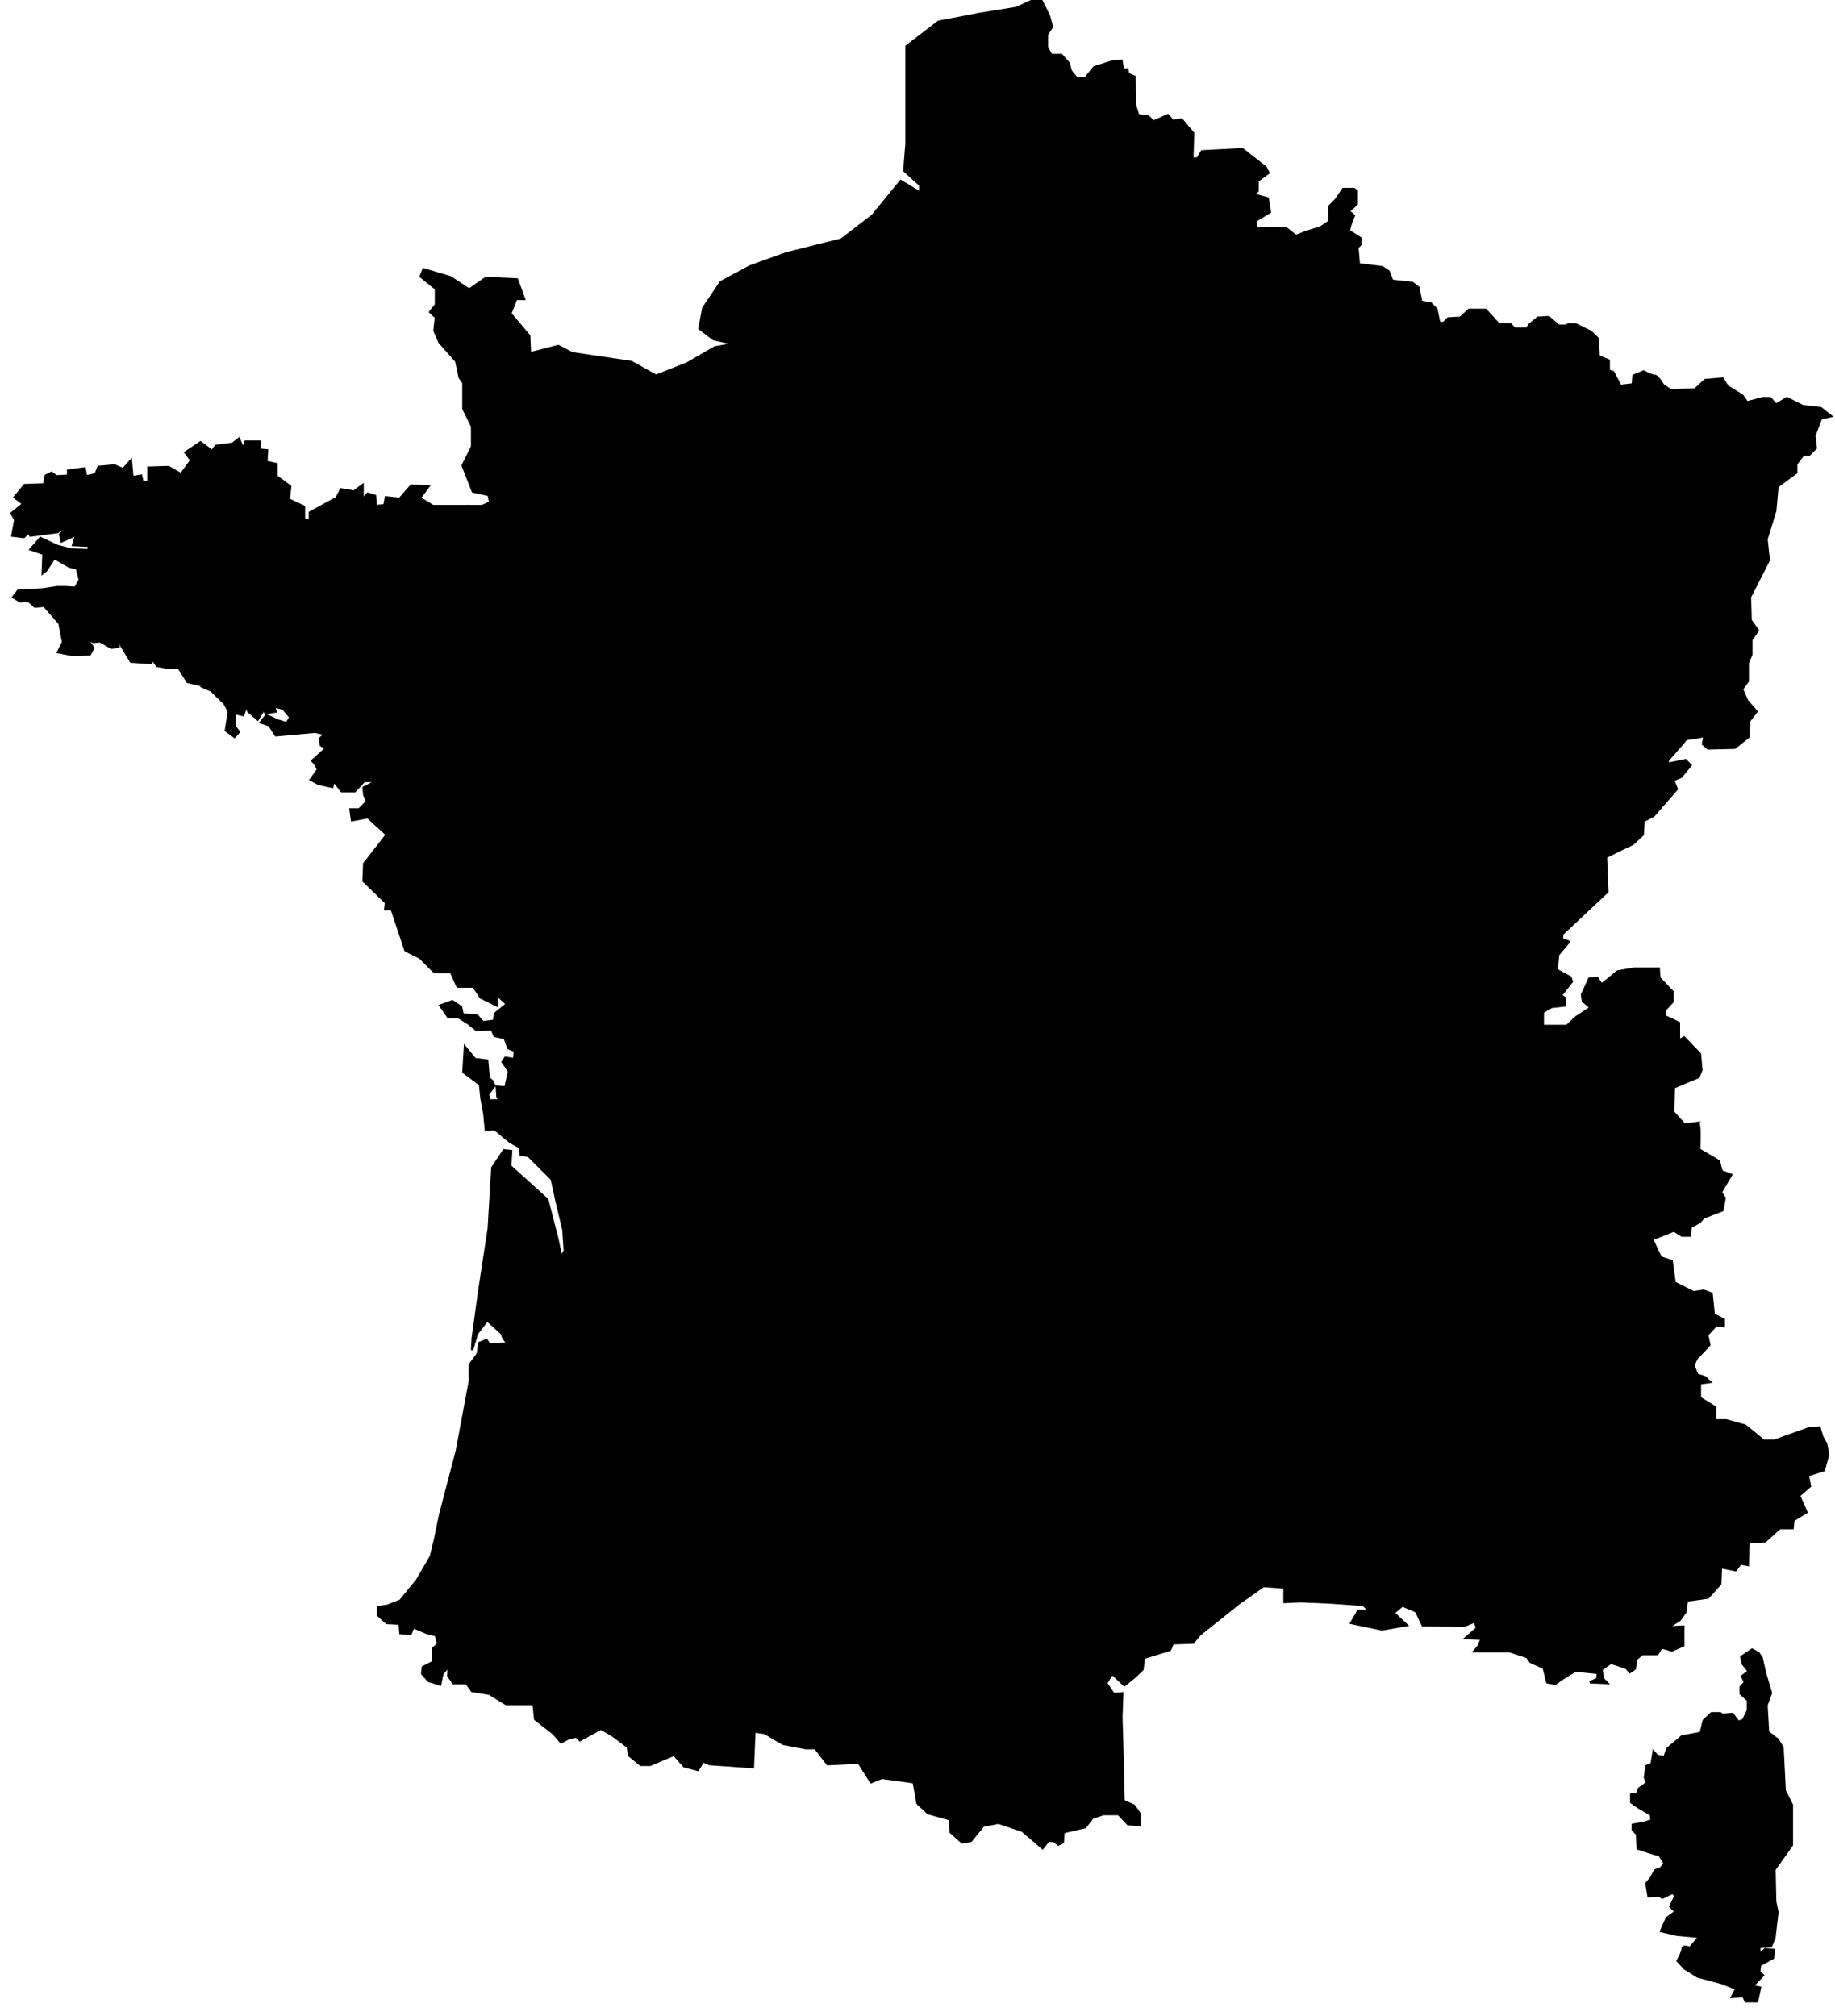 <?xml version="1.0" encoding="UTF-8" standalone="no"?>
<svg xmlns="http://www.w3.org/2000/svg" version="1.1" viewBox="-0.376 -0.985 495 544" >
<path d="m 64.217,116.888 -2.031,1.562 -4.5,0.562 -0.906,1.25 -3.062,-2.281 -4.531,3.031 1.625,2.188 -2.438,3.344 -3.188,-1.844 -5.844,0.188 0,3.906 -1.031,0 -0.375,-1.812 -2.312,0.375 -0.438,-4.844 -2.438,2.688 -2.219,-0.938 -4.562,0.438 -0.781,1.969 -2.094,0.5 -0.375,-2.125 -5.031,0.656 0,1.344 -2.719,0.156 -1.438,-1 -1.875,0.938 -0.375,2.25 -5.156,0.188 -3.031,3.656 2.281,1.719 -3.031,2.469 1.062,1.875 -0.812,4.5 3.562,0.438 1.062,-1.031 0.469,0.656 7.594,-1 1.531,-1.062 -1.312,1.25 0.5,2.469 3.656,-1.625 -0.719,2.469 4.375,0.219 -0.094,0.531 -4.375,-0.156 -3.656,-0.938 -4.719,-2.25 -3.156,3.625 3.719,1.25 -0.219,5.688 1.5,-1.188 2.062,-3.156 3.844,2.219 1.875,0.406 0.719,2.812 -1.062,1.844 -2.344,-0.156 -2.406,0 -3.875,0.594 -6.781,0.375 -1.625,2.156 2.312,1.375 2.125,-0.188 1.75,1.562 2.5,-0.188 3.969,4.531 0.938,4.875 -1.5,3 4.531,0.875 4.688,-0.219 1.125,-2.062 -1.156,-1.594 0.75,0.344 1.781,-0.188 3.125,1.75 2.312,-0.438 0,-0.969 0.188,0.812 2.625,4.312 5.906,0.406 0.125,-0.719 1,1.438 3.531,0.625 2.375,0 0.031,0.031 2.281,3.656 3.438,0.844 0.281,-0.375 -0.188,0.594 2.906,1.281 3.469,3.406 1.094,2.031 -0.812,5.188 2.719,2 1.531,-1.75 -1.281,-1.688 0,-3 2.25,0.531 0.625,-1.875 0.281,0.656 2.875,2.5 1.469,-2.406 -0.188,-0.375 0.656,0.906 0.156,-0.031 -1.875,2.375 2.625,0.875 1.812,2.781 10.688,-0.969 2.094,0.469 -1,0.844 0.219,2.062 0.562,0.438 1.062,-0.188 1.594,-1.562 1.031,1.188 3.281,0 3.812,-1.969 5.656,-2.219 0.188,-5.5 1.25,-0.688 3.625,-1.906 12.25,-0.625 0.812,-2.281 1.844,-1.812 4.438,-0.594 0.188,-2.094 2.5,0.344 1.719,2.344 4.281,1.031 0.875,-1.812 1,-3.5 2.469,-6.156 1.219,-0.688 3.531,0.438 0,-5.75 -1.375,-1.375 0,-5.531 -0.594,-1.969 0,-2.969 1.969,-1.969 0,-4.156 -0.969,-0.781 0.188,-5.531 -1.719,-0.844 -2.375,-0.031 -2.125,-1.688 -2.219,2.656 -1.781,0.219 -1.5,2.062 -1.312,-0.312 -3.219,-2.812 -1.125,-3.625 -0.656,-2.688 -9.75,0 -3.156,-1.938 2.469,-3.344 -5.406,-0.219 -2.062,2.344 0,0.031 -1.031,1.156 -3.844,-0.406 -0.406,2.188 -1.781,0.156 -0.188,-2.625 -2.375,-0.719 -0.969,1.125 0,-3.719 -2.719,2.031 -3.594,-0.594 -1.25,2.438 -7.281,3.969 0,1.844 -0.969,0 0,-3.438 -4.062,-1.906 0.375,-3.5 -3.719,-2.719 0,-3.406 -2.719,-0.594 0.188,-3.156 -2.125,-0.188 0.188,-2.188 -4.438,0 -0.438,1.344 -0.969,-2.312 z m 9.75,73.156 1.844,0.438 1.75,2.094 -0.75,1.188 -2.25,-0.688 -3,-1.406 2.875,-0.438 -0.469,-1.188 z" data-id="FR-BRE"/>
<path d="m 176.905,140.232 -2.25,0.219 -0.844,2 -2.688,1.094 -5.312,-0.781 -5.219,3.094 -1.938,-1.375 -2.938,1.969 -1.938,-1.406 -1.406,-2.375 -3.156,-1.312 -2,1.594 -3.531,-0.406 -0.188,5.562 0.969,0.781 0,3.625 -1.969,1.969 0,3.25 0.594,2 0,5.719 1.375,1.375 0,4.812 -3.062,-0.375 -1.562,0.906 -2.594,6.375 -0.969,3.469 -0.312,0.656 -0.344,0.688 -0.312,-0.062 -3.281,-0.812 -1.75,-2.375 -3.375,-0.438 -0.188,2.219 -4.156,0.562 -2.031,2.031 -0.781,2.062 -11.906,0.594 -5.375,2.844 -0.188,5.438 -5.313,2.094 -3.656,1.906 -2.906,0 -1.281,-1.5 -1.906,1.906 -1.469,0.281 1.281,0.875 -3.656,3.281 0.969,0.969 0.688,1.375 -2.062,2.875 2.438,1.312 4.094,0.875 0.281,-1.25 1.875,2.375 3.812,0 2.531,-2.75 1.906,0 -2.531,1.281 0.188,2.156 0.719,1.656 -1.906,1.938 -2.562,0 0.5,3.594 4.438,-0.812 4.781,4.375 -0.062,0.094 -0.219,0.281 -5.688,7.312 -0.188,4.906 6.031,5.844 -0.219,1.938 1.875,0 3.688,11.062 3.969,1.969 3.969,3.969 4.406,0 1.75,3.906 4.344,0 1.906,2.875 4.781,2.375 0.188,-2.562 0.781,0.75 6.125,-3.688 2.438,-0.156 1.188,3.188 3.844,-1.625 3.156,2.375 2.625,-1.25 2.25,-0.625 1,-1.188 3,-1.938 -2.375,-2.406 -1.375,1.031 -0.094,-0.969 1.406,-2.625 -1.375,-2.312 1.125,-1.5 -0.625,-5.594 -1.844,-2.844 1.375,-1.812 -3.156,-3.531 1.156,-2.562 -4.75,-3.969 0,-2.312 -1.781,-2.5 0.5,-0.219 3.188,-1.375 6.094,1.406 2.938,-1.969 0,-2.594 5.062,-0.375 4.812,-0.969 5.062,-0.188 0.531,1.188 1.719,1.5 1.5,-2.594 3.625,-3.812 1.594,0 2.25,-8.156 3.156,-3.75 -0.219,-4.312 1.969,-2.562 0,-1.344 -0.906,-1.125 0.562,-1.156 1.125,-2.25 3.719,2.594 2.656,0 -1.062,-3.5 1.906,1.281 1.469,-2.125 5.875,-1.625 -1.031,-2.5 1.219,-1.562 2.938,-1.156 2.812,-3.656 0,-3.531 1.906,0 0.844,-3 0.188,-4.25 -1.844,-1.719 1.406,-2.469 2.5,-3.188 -2.969,-2.094 -2.531,-0.438 -2.75,-4.125 -1.219,0 -0.062,0.594 -3.969,0 -1.938,-2.906 -3.25,-1.156 -0.938,-6.844 -1.719,-2.375 -5.531,0.188 -5.281,4.875 -2.688,-0.156 -0.281,-0.031 -0.969,-3.469 -2.531,-0.969 -0.75,-4.219 -1.938,-1.719 z" data-id="FR-PDL"/>
<path d="m 182.905,219.545 -3.844,4.031 -0.438,0.781 -0.719,1.25 -1.062,-0.875 -0.625,-1.5 -5.531,0.219 -4.844,0.969 -5.562,0.406 0,2.844 -2.469,1.625 -6.031,-1.375 -4.531,1.938 2.094,2.969 0,2.406 4.625,3.844 -1.156,2.5 3.094,3.469 -1.344,1.75 2,3.031 0.594,5.281 -1.219,1.625 1.375,2.344 -1.312,2.5 0.25,2.188 1.781,-1.344 1.469,1.531 -2.406,1.531 -0.969,1.156 -2.125,0.594 -2.344,1.094 -0.031,-0.031 -0.531,-0.438 0,0.062 -2.562,-1.938 -3.594,1.531 -1.125,-3.062 -2.969,0.219 -6.438,3.875 1.469,1.344 -2.938,2.375 -0.344,1.875 -2.562,0.312 -1.531,-1.719 -3.812,-0.344 -0.406,-1.875 -2.562,-1.719 -3.812,1.375 2.469,3.562 2.781,0 2.656,1.688 2.25,1.812 4,-0.188 0.75,1.719 2.719,0.594 0.969,2.688 1.688,0.719 -0.156,1.625 -2.219,-0.344 -1,1.469 1.781,2.594 -0.875,3.938 -2.406,-0.188 -0.625,-1.344 -0.938,-0.812 -0.406,-4.812 -3.438,-0.438 -3.125,-3.812 -0.469,7.781 4.5,3.344 0.375,3.594 0.781,4.25 0.438,4.625 2.531,-0.25 4.031,3.312 2.594,1.469 0.219,2.031 2.281,0.406 6.125,6.125 1.375,6.312 0.125,0.594 0.031,0 1.562,6.625 0.375,5.562 -0.531,0.844 -0.812,-3.969 -2.781,-10.812 -9.938,-8.969 0.25,-4.219 -2.438,-0.25 -3.281,4.906 -0.969,16.469 -2.531,16.594 -1.781,12.906 -0.188,3.344 0.594,0.094 1.344,-4.438 2.5,-3.25 3.594,3.281 0.406,1.094 0.844,1.188 -4.125,0.188 -0.844,-1.25 -2.312,0.938 -0.438,3.031 -2.156,2.938 0,4.531 -0.031,0.125 -3.469,18.594 -4.5,17.188 -1.375,6.656 -1.125,4.656 -2.75,4.719 -0.125,0.219 -0.188,0.281 -0.625,1.125 -4.438,5.406 -3.375,1.344 -2.781,0.406 0,2.562 2.531,2.312 3.344,0.156 0.188,2.531 3.219,0.25 0.75,-1.688 3.469,1.469 2.188,0.531 0.469,2 -1.312,1.156 0,3.625 -2.719,1.375 -0.219,2.062 1.875,2.125 3.531,1.094 0.656,-3.188 1.094,-1.219 -0.125,1.75 1.531,2.188 3.5,0 1.531,2.094 4.75,0.781 4.531,2.781 7.219,0 0.406,3.938 5.094,3.969 2.125,2.5 2.344,-1.25 1.75,-0.344 1,1 5.531,-3.031 0.312,-4.062 1.562,-1.156 0.781,-6.25 2.719,0.531 1.5,-0.969 -1.375,-2.781 5.094,-4.344 3.156,-7.094 2.062,-2.688 -3.875,-5.812 2.156,-1.969 -3.531,-5.812 -5.25,-0.375 -0.062,-0.062 -0.219,-0.406 -1.156,-2 1.312,-3.562 2,-2.594 -0.594,-3.281 1.625,-1.625 -2.344,-3.938 1.75,-2.094 1.969,-0.375 2,0.844 2.562,-2.188 0.844,2.5 1.125,1.625 2.594,-0.688 -0.219,-2.719 0.656,-1.406 0.531,-1.094 2.219,1.875 3.062,-3.062 1.281,1.812 3.5,-0.625 3.688,-0.406 1.562,-2.75 5.531,-0.531 3.062,3.031 1.156,-1.125 2.156,-0.656 -0.781,-2.719 2.625,-0.688 4.031,-0.875 -0.844,-2.5 1.062,-1.219 1.062,-4 -2.156,-2.344 1.219,-3.938 2.719,1.625 4.812,-0.875 -2.125,-4.625 -1.469,-5.5 3.719,-0.156 0.969,-2.531 0.062,-0.156 1.812,-1.781 0.188,-2.812 4.156,-0.375 3.062,-4.344 -1.375,-0.469 -0.156,-1.625 3.25,-0.406 0.25,-2.031 1.438,-0.938 1.938,-3.406 -1.812,-2 0,-1.906 1.438,-1.25 0.125,-0.031 4.125,-1.906 4.75,2.125 3.906,5.594 2.5,-0.344 3.094,-3.094 1.094,1.938 2.375,-2.344 2.688,0.719 0.125,0.938 3.125,-2.188 -0.875,-2.156 -1.062,-1.094 1.312,-1.625 1.656,0 1.031,-3.281 0.844,-1.656 -0.594,-3.5 2.406,-3.344 3.625,-2.219 0.188,-5.156 1.25,0.719 2.031,2.219 2.219,0 1.406,-1.625 -1,-2.406 0.938,-3.469 -0.625,-3.469 -1.156,-1.344 0,-2.562 1.781,-2.938 -0.438,-2.938 -0.25,-0.281 -4.219,-4.25 -0.312,-1.438 3.5,-2.031 2.281,-1.25 0.562,-2.75 2.406,-1.812 -0.812,-3.906 -1.562,-2 -0.375,-5.969 -2.219,-5.281 -2.188,-0.781 -1.719,-3.031 -1.406,1.781 -1.062,-1.344 0,-2.344 -2.5,-3.531 -6.562,0.781 -3.688,-0.938 -10.031,-1.219 -1.156,3.125 -3.25,-0.156 -0.781,-0.438 -2.344,0.219 -1.875,-1.281 -3.031,3.5 -0.438,0.5 -0.156,0.188 -0.25,0.281 -3.094,-3.094 -1.875,1.844 -3.531,-0.25 0.438,-3.312 -2.188,-1.188 -1.219,-4.156 -3.219,-0.438 -1.875,-1.875 -3.562,-2.812 0.719,-2.156 0,-3.938 -3.531,-3.5 -0.375,-2.75 -3.375,-3.531 -1.156,-4.75 -1.438,-0.625 -1.688,-2.312 -1.969,1.25 0.375,2.062 -4.719,1.125 -5.531,0 0.156,-2.062 0,-3.938 -4.688,-1.375 0,-2.375 -3.781,-0.781 -0.781,-3.156 -2.125,0 z m -49.594,72.531 0.188,2.844 0.344,0.656 -1.969,0 -0.281,-1.219 1.719,-2.281 z" data-id="FR-NAQ"/>
<path d="m 249.936,103.263 -1.875,2.312 -1.219,4.406 -1.156,1.938 -0.031,0 -0.125,0.25 -5.438,1.562 -0.969,1.219 1.062,1.656 0,1.719 1.438,0.312 -0.688,0.719 0.156,1.531 0.344,-0.25 1.688,1.688 0.594,2.344 1.5,1.5 -0.719,1.969 -0.031,2.156 1.312,1.469 -1.344,2.312 1.469,3.562 2.688,1.906 0.406,2.25 2.344,0.375 0.562,4.156 1.875,2.312 3.281,0.625 0.719,0.125 0.344,2.344 0.406,0.656 0.438,5.469 6.656,-0.594 2.406,-2.25 2.031,1.656 5.188,0.375 1.219,1.812 0.719,1.062 2.25,1.125 0.188,2.969 -3.312,2.281 2.219,1.969 2.25,-1.438 5.281,0.188 2.094,-0.406 0.562,-1.531 1.719,0.156 0.406,1.75 5.219,-2.938 4.375,-5.156 -1.594,-1.781 1.25,-2.688 3.344,-1.656 7.656,0.375 1.625,-1.25 0.406,0.406 0.5,-3.875 0.781,-3.844 1.375,-1.781 0.188,-2.25 2.719,-1.156 0,-2.094 -3,0.188 -0.469,-1.031 0.969,-1.719 -0.844,-3.188 -1.5,-0.938 0.375,-2.375 1.594,-1.031 -0.219,-1.219 0.781,-0.969 -3.594,-0.75 -1,-2.312 -1.812,-0.625 -5.125,-4.938 -0.594,-4.344 -2.406,-1.75 -1.406,0.719 -1.812,1.469 -1.906,-0.594 -3.312,1.375 -2.812,-1.625 -1.25,1.656 -1.5,0.156 -1.125,-0.906 -2.125,-1.25 -2.281,1.531 -0.344,-0.344 -0.875,-0.844 -4.344,-2.594 -4.25,-2.219 -2.219,1 -2.188,0.562 -1.469,-1.125 -3.312,-2.031 -2.625,2 -3.594,0.406 -5.125,-0.406 -1.094,-1.75 -0.938,-2.219 z" data-id="FR-IDF"/>
<path d="m 280.217,-2.174 -6.469,3.031 -9.719,1.562 -0.344,0.062 -0.062,0 -0.562,0.094 0,0.031 -10.375,1.969 -8.844,6.781 0,26.5 -0.031,0.406 -0.062,0.625 -0.5,6.312 4.312,3.906 0,1.344 -5.031,-3 -6.781,8.312 2.125,0.906 2.031,-0.188 0.875,1.781 8.594,8.406 0.562,3.406 1.875,3.438 -0.531,0.656 -1.281,1.531 -0.969,2.438 1.562,0 -0.656,1.594 -0.781,4.031 1.156,1.969 0,3.562 1.75,0 -1.906,3.5 -0.625,1.938 1.812,1.625 0.531,4.406 0.844,1.344 -0.875,0.219 -2.031,-1.125 -0.5,3.812 0.469,-0.594 0.562,1.312 1.281,2.094 5.5,0.406 3.781,-0.406 2.438,-1.875 2.938,1.812 1.688,1.281 2.531,-0.656 1.969,-0.906 4,2.094 4.25,2.5 1.5,1.531 2.406,-1.594 1.75,1.031 1.281,1.031 2,-0.219 1.094,-1.438 2.625,1.5 3.375,-1.406 2,0.625 2,-1.625 1.031,-0.531 0.062,0.062 0,0.031 0.312,0.219 0.25,0.156 1.281,0.938 0.594,4.281 5.312,5.125 1.719,0.625 1.031,2.375 3.594,0.75 0.562,-0.719 0.969,-2 2.938,-1.375 1.562,-4.125 1.938,-1.312 -1.281,-1.75 -2.438,0 -0.25,-0.875 1.594,-0.719 1,-1.5 -1.812,-1.219 0.438,-1.375 4.719,-0.375 -1,-2.219 -2.656,-1.75 0,-4.938 3.5,-2.594 4.375,0 -0.406,-2.062 1.969,-0.844 3.281,2.156 1.719,-0.469 -0.188,-6.875 0.594,-2.281 0.844,-2.969 -2.531,-1.344 0.438,-1.156 3.781,-0.812 0,-2.594 2.906,-1.531 0.844,-2.594 -1,-1.594 0.188,-2.719 1.844,-1.625 -1.812,-3.438 0.562,-3.719 -3.344,0 -1.031,0 -0.125,-1.5 3.906,-2.344 -0.656,-4.094 -3.406,-0.906 0.688,-0.719 0,-2.688 3.031,-2.219 -0.906,-1.781 -6.406,-5.031 -11.219,0.594 -1.156,1.938 -0.906,0 0.188,-6.656 -3.312,-3.906 -2.344,0.375 -1.406,-1.594 -3.906,1.75 -1.281,-1.281 -2.656,-0.375 -0.719,-2.312 -0.188,-7.969 -1.781,-0.781 -0.219,-1.281 -1.156,0 -0.406,-2.375 -2.875,0.25 -4.969,1.594 -2.312,2.875 -2.062,0 -1.438,-1.781 -0.562,-2.094 -2.094,-2.375 -2.719,0 -1.031,-1.906 0,-3.188 1.375,-2.156 -0.844,-3.125 -2.656,-5.344 z" data-id="FR-HDF"/>
<path d="m 441.592,333.013 -1.969,0.875 -0.406,2.875 -3,0.344 -0.562,-2.562 -1.312,-1.344 -3.75,0.406 -1.531,1.312 -0.812,4.312 0.719,1.188 4.031,0.406 0.781,2.469 1.5,0.75 0,3.781 -3.531,-0.156 -1.562,1.719 -4.438,-0.781 -2.5,2.125 -1.781,-0.781 -2.875,2.25 1,1.781 -1.312,1.312 -5.062,0 0,2.812 1.469,0.75 -0.438,1 -3.156,1.281 -4.219,0.406 -1.281,4 -0.188,2.5 2.031,1.625 -1.812,2.125 -2.5,-1.25 -3.5,-0.25 -0.5,2.188 1.781,1.25 -2.188,1.438 0.906,3.688 6.656,1.781 1.188,2.562 1.812,0.344 -0.625,5.969 -0.031,0.312 -0.75,-0.875 -1.906,-1.656 -1.125,3.281 -1.594,1.406 -0.375,-0.031 -0.281,0 -0.344,-0.031 -1.312,-0.094 -2.781,-2.062 -0.812,-2.625 -5.656,-0.406 -3.875,-0.375 -0.344,-2 1.312,-2.875 -0.469,-0.344 -2.406,2.062 -3.625,-0.375 -0.625,-1.062 2.75,-3.75 -3,-2.844 -3.031,0.25 -2.25,3.531 0.594,3.844 3.188,0.375 -0.375,1.031 -2.5,0.188 -2.75,2.781 -0.469,-0.625 0.562,-3.906 -1.344,-1.594 -5.625,0.844 -1.219,2.469 0.75,0.406 3.219,5.375 0,4.469 5.812,5.781 0,2.219 -2.625,1.5 -5.062,2.875 -1.406,10.344 -5.719,-0.781 -1.781,4.781 1.281,1.781 -6.156,3.781 -1.969,4.531 6.625,0.312 8.094,0.594 0.969,0.969 -2.375,0 -2.219,3.812 8.812,1.844 7.312,-1.281 -3.719,-3.5 1.938,-1.625 3.469,1.469 1.75,3.781 11.406,0.188 2.688,-1.094 0.406,1.281 -3.531,3.094 4.656,0.188 -0.625,1.531 -1.562,1.844 10.156,0 4.562,1.5 0.344,0.469 0.625,0.875 3.469,1.531 0.969,3.969 2.469,0.438 2.062,-1.438 3.406,-2.094 5.656,0.562 -0.125,1.094 -1.844,0.906 0.125,0.562 5.438,0.25 -1.594,-1.656 -0.375,-2.25 2.25,-1.562 2.812,0.906 1.094,0.375 1.094,1.312 1.719,-1.188 0.375,-2.594 1.375,-1.188 4.156,0 1.156,-1.75 2.594,0.781 3.406,-1.469 0,-5.625 -3.25,0.156 2.156,-1.344 1.625,-2.219 0.438,-3.031 5.562,-0.781 3,-3.344 0,-0.031 0.188,-0.188 0.219,-0.25 0.031,-0.062 0.188,-4.219 3.75,0.75 1.375,-1.781 2.125,0.438 0.188,-6.156 4.344,-0.344 3.875,-3.531 3.656,0 0.219,-2.281 3.625,-2.188 -2,-4.531 2.906,-2.5 -0.562,-2.844 4.219,-1.344 1.219,-4.5 -0.594,-3 -1,-1.812 -0.844,-2.781 -3.156,0.25 -9.219,3.312 -2.781,0 -4.969,-4.031 -5.219,-1.438 -2.719,0 0,-3.406 -4.094,-2.531 0,-3.469 3.156,-0.438 -2.062,-1.812 -1.938,-0.594 -0.875,-2.281 0.719,-1.594 3.562,-3.812 -0.562,-2.75 0.312,-0.312 0.062,-0.062 0.469,-0.5 1.312,-1.438 2.281,0.219 0,-2.281 -2.719,-1.375 -0.594,-5.688 -2.406,-0.875 -2.719,0.406 -4.844,-2.438 -0.812,-5.875 -2.969,-0.969 -0.938,-1.875 -1.344,-2.969 -4,-0.188 z" data-id="FR-PAC"/>
<path d="m 472.248,443.701 -3.25,2.188 0.438,2.125 1.438,1.844 -1.719,1.312 0.406,0.812 0.406,0.812 -1.125,1.281 0,2 1.969,1.781 0,2.531 -1.125,2.375 -1,0.438 -0.594,-0.781 -0.938,-1.312 -2.812,0.219 -0.594,-0.406 -2.531,0 -2.281,2.125 -0.781,3.219 -4.969,0.938 -4.031,3.406 -0.719,2.031 -1.594,-0.156 -1.344,-1.594 -0.625,3.812 -1.406,0.562 -0.438,3.375 0.531,1.25 -2.031,1.469 -0.531,1.438 -1.656,0 0,2.625 2.094,1.469 3.219,1.875 0.156,1.156 -1.688,0.531 -3.375,0.625 0,1.719 1.156,1.188 0.219,4 4.5,1.438 1.438,0.344 1.219,1.906 -0.812,1.125 -1.562,0.562 -1.219,2.219 -1.25,1.469 0.625,3.906 3.094,-0.188 0.844,0.625 2.75,-1.344 0.469,0.469 -1.375,2.938 1.281,1.281 -2.125,1.594 -1.75,3.906 4.688,1.094 5.469,0.5 -2.031,2.344 c -0.411,-0.139 -1.25,-0.354 -1.75,-0.125 -0.03,0.015 -0.058,0.006 -0.125,0.062 -0.007,0.006 -0.041,0.038 -0.094,0.094 -0.018,0.014 -0.067,0.048 -0.094,0.094 l -0.062,0.125 c -0.002,0.004 0,0.029 0,0.031 l 0,0.031 c -0.013,0.026 -0.021,0.069 -0.031,0.125 l 0,0.094 c 0,0.734 -0.948,2.551 -1.312,3.188 l -0.125,0.188 2.094,2.281 3.594,2.219 6.688,1.781 1.906,0.781 1.5,0.625 -1.281,2.375 3.438,-0.219 0.594,1.344 3.562,0 0.906,-4.25 -1.75,-0.344 2.594,-2.719 -1.094,-1.094 0.156,-1.469 3.531,-1.938 0.25,-2.625 -2.781,-0.219 -1.156,1 0,-1 3.031,-0.188 1.031,-2.5 0.812,-6.938 0,-0.062 -0.594,-2.906 -0.062,-2.656 -0.125,-5.844 4.688,-6.625 0,-11.031 -0.094,-0.156 -1.844,-3.656 -0.594,-11.719 -1.406,-2.219 -2.5,-1.938 -0.406,-7.062 1.219,-3.344 -1.594,-5.344 -0.969,-4.281 -0.875,-1.312 -2,-1.125 z" data-id="FR-COR"/>
<path d="m 236.155,55.263 -1.375,1.688 -8.344,6.406 -14.812,3.719 -9.812,3.531 -8,4.312 -4.781,7.125 -1.062,5.75 4.062,3.062 4.219,0.906 -3.906,0.688 -7.5,4.344 -8.25,3.25 -6.531,-3.656 -16.031,-2.375 -3.781,-1.969 -5.562,1.438 -1.812,0.438 -0.188,-4.406 -5.031,-5.969 1.406,-3.562 2.375,0 -2.125,-5.875 -8.719,-0.406 -4.406,3.062 -4.906,-3.219 -7.594,-2.25 -0.969,2.406 4.188,3.375 0,4.062 -1.656,2.062 1.188,1.188 0.438,0.312 -0.375,3.625 1.406,3.188 4.5,5.094 0.938,4.406 0.969,1.406 0,6.938 2.344,4.781 0,5.312 -2.562,5.125 2.844,7.312 4.25,0.938 0.312,1.562 -1.875,0.844 -4,0 0.688,2.844 1.188,3.812 3.406,3 1.906,0.469 1.594,-2.156 1.75,-0.219 2,-2.406 1.812,1.438 2.375,0 1.344,0.656 0,0.469 3.688,0.438 1.938,-1.5 2.656,1.062 0,0.031 0.188,0.344 1.125,1.875 2.406,1.781 2.938,-1.969 1.938,1.375 5.375,-3.188 5.25,0.781 3.094,-1.25 0.781,-1.906 1.625,-0.156 1.594,1.406 0.781,4.344 2.562,1 1,3.594 3.656,0.188 5.281,-4.875 5.031,-0.188 1.438,1.938 0.969,7.156 3.375,1.188 2.031,3 3.969,0 0.156,1.094 0.594,-0.031 0.156,-1.656 0.375,0 2.719,4.062 2.594,0.438 0,-5.094 -1.344,-1.812 -0.344,-1.281 2.688,-1.625 3,-0.594 2.094,-2.5 -0.406,-7.469 -4.125,-3.5 -0.188,-3.375 -0.469,-0.312 2.438,-2.344 2.625,0 7.062,-3.656 2.188,0.906 5.156,0.031 1.312,-1.562 0,-2.875 3.906,-1.938 0,-3.156 1.094,-0.906 -0.094,-0.875 1.281,-1.281 -2.062,-0.438 0,-1.406 -0.938,-1.469 0.594,-0.719 5.5,-1.562 1.438,-2.469 1.188,-4.312 1.469,-1.812 0.25,-1.938 1.469,0.812 1.906,-0.531 -1.188,-1.844 -0.562,-4.531 -1.688,-1.531 0.469,-1.5 1.375,-2.562 1.031,-1.781 -2.188,0 0,-3.156 -1.125,-1.906 0.75,-3.719 0.938,-2.375 -1.562,0 0.594,-1.5 2.031,-2.469 -2,-3.656 -0.594,-3.562 -8.625,-8.438 -1.062,-2.062 -2.281,0.188 -1.812,-0.781 z" data-id="FR-NOR"/>
<path d="m 361.78,49.701 -2.031,3 -1.844,1.844 0,4.062 -2.188,1.469 -4.25,1.344 -2.188,0.906 -2.688,-2.094 -4.094,0 -0.562,3.812 1.688,3.188 -1.688,1.5 -0.188,3.156 0.938,1.5 -0.688,2.094 -3,1.594 0,2.469 -3.656,0.781 -0.719,1.969 2.562,1.375 -0.719,2.5 -0.594,2.375 0.125,5.219 0.062,1.25 -1.031,0.281 -3.312,-2.156 -2.719,1.156 0.375,1.812 -3.844,0 -3.906,2.906 0,5.562 2.781,1.812 0.562,1.281 -4.281,0.344 -0.688,2.188 1.688,1.125 -0.562,0.875 -1.906,0.844 0.5,1.812 2.625,0 0.719,1 -1.562,1.062 -1.562,4.062 -2.906,1.375 -1.031,2.156 -1.062,1.312 0.219,1.094 -1.5,0.969 -0.469,3.031 1.625,1.031 0.719,2.688 -0.969,1.781 0.75,1.688 2.781,-0.156 0,0.406 0,0.625 -2.719,1.156 -0.188,2.438 -1.312,1.688 -0.844,4.062 -0.469,3.438 1.438,1.188 2.312,0 4.906,5.094 -0.625,5.312 3.844,2.938 1.938,-1.344 2.875,3.438 0.375,3.531 2.188,2.906 1.031,2.344 8.094,0.406 3.719,-1.875 1.062,2.031 1.75,0.25 1.031,-2.188 6.25,-0.188 2.781,-1.469 0.406,-2.438 5.312,0 1.344,0.75 1.688,0.938 3.438,3.656 4.344,5.875 -2.594,2.781 1.906,1.312 0.219,3.438 3.219,-0.188 0.781,1.562 2.594,0.188 1.594,-0.875 2.938,3.656 0.5,1.156 4.688,-1.031 0.781,-1.906 0.312,0.062 0,-2.125 2.406,-1.062 3.125,1.188 3,-1.219 1.938,0 0.625,-4.094 1.281,-1.5 -2.062,-0.219 -0.156,-1.844 2.688,-0.594 0.156,-1.5 2.781,0 0,-2.625 2.25,-0.812 -0.594,-1.625 0.188,-0.125 0.062,-0.031 0.469,-0.312 1.25,-0.75 -0.75,-1.156 0.5,-0.281 1.344,1.562 2.281,-1.594 0.562,-1.844 3.375,-0.562 0.781,0.625 -0.188,2.156 2.75,2.094 1.781,-0.188 1.719,-1.375 3.844,0 2.938,3.312 1.188,0 1.75,-1.094 0.219,-1.125 1.281,-0.656 1.562,1.062 1.719,1.938 6.219,3.281 0.875,1.688 3.188,0.188 3.406,2.625 0.5,1.219 -0.188,2.219 -0.969,1.812 0.438,2.719 2.781,-0.406 0.5,1.906 1.031,4.406 2.188,-0.344 -0.375,1.875 1.594,1.375 7.438,-0.188 3.906,-3.094 0.188,-4.344 2.062,-2.656 -2.688,-3.094 -1.25,-2.906 1.5,-2.094 0,-4.938 0.969,-2.281 0,-3.938 1.812,-2.625 -2,-2.812 -0.156,-5.062 -0.031,-0.438 0,-0.219 -0.031,-0.344 5.062,-9.906 0.062,-0.094 -0.625,-5.688 2.344,-7.625 0.594,-6.5 5.062,-3.719 0,-2.375 1.812,-2.375 1.562,0 1.938,-1.938 -0.406,-3.375 1.688,-4.469 3.156,-0.719 -3.281,-2.594 -4.906,-0.562 -4.406,-2.219 -2.844,1.719 -1.5,-1.656 -2.25,0 -3.094,0.844 0,-0.031 -0.562,0.156 -0.281,0.094 -0.062,0.031 -1.219,-1.75 -3.938,-2.406 -1.438,-2.25 -4.969,0.438 -2.75,2.531 -6.406,0.188 -1.844,-1.281 c -0.249,-0.443 -1.171,-1.99 -2.031,-2.469 -0.039,-0.021 -0.071,-0.074 -0.125,-0.094 -0.038,-0.019 -0.092,-0.015 -0.125,-0.031 l -0.188,-0.031 0,0.281 -0.094,-0.281 c -0.69,0 -2.1,-0.739 -2.75,-1.125 l -0.125,-0.062 -3.062,1.281 -0.188,2.281 -2.875,0.344 -1.906,-3.625 -1.094,-0.375 0,-2.719 -2.75,-1.188 -0.188,-4.625 -2.062,-2 -4.156,-2.031 -2.156,-0.031 -0.594,0.406 -1.781,0 -2.719,-2.344 -3.156,0.187 -2.438,2.031 -0.562,0.906 -3,0 -1.156,-1.188 -0.344,0 -2.781,0 -3.531,-3.906 -4.75,0 -2.344,2.156 -3.344,0.188 -1.156,1.188 -0.375,0 -0.438,0 -0.75,-3.562 -1.688,-1.688 -0.781,-0.125 -0.625,-0.094 -1,-0.156 -0.781,-3.812 -1.719,-1.312 -5.375,-0.594 -0.938,-2.438 -1.844,-1.219 -6.156,-0.781 -0.344,-4.125 0.781,-0.781 0,-2.031 -3.062,-1.938 0.5,-1.906 0.875,-2.156 -1.281,-1.094 2,-1.812 0,-3.812 -0.969,-0.688 -3.188,0 z" data-id="FR-GES"/>
<path d="m 241.748,341.138 -4.219,1.969 -1.031,0.156 0.25,0.375 -1.25,1.062 0,2.406 1.688,1.875 -1.625,2.844 -1.625,1.062 -0.188,1.844 -3.375,0.406 0.219,2.594 1,0.344 -2.438,3.469 -4.375,0.375 -0.219,3.094 -1.688,1.656 -0.969,2.5 -4.094,0.188 1.688,6.25 1.719,3.75 0.094,0.219 -3.844,0.688 -3.156,-1.875 -1.531,5 2.156,2.344 -0.906,3.5 -1.25,1.438 0.75,2.188 -3.406,0.719 -3.219,0.844 0.781,2.75 -1.031,0.281 -0.5,0.156 -0.156,0.062 -0.875,0.812 -2.844,-2.781 -6.125,0.594 -1.562,2.75 -3.406,0.375 -3.125,0.531 -1.469,-2.062 -3.188,3.188 -2.406,-2.031 -1.562,3.344 0.156,2.375 -1.688,0.469 -0.844,-1.156 -1.094,-3.344 -2.938,2.531 -1.844,-0.75 -2.375,0.438 -2.125,2.594 2.281,3.906 -1.5,1.5 0.594,3.344 -1.844,2.406 -1.469,3.938 1.719,3 4.781,0.344 0.5,0.062 3.094,5.125 -2.156,1.969 3.938,5.875 -1.844,2.406 -3.094,7 -5.406,4.594 1.344,2.719 -0.844,0.562 -3.125,-0.625 -0.812,6.625 -1.594,1.188 -0.344,4.75 0.812,-0.5 3.156,1.875 3.812,2.875 0.375,2.312 3.281,2.688 2.688,0 6.344,-2.688 2.625,3.031 4.031,1.062 1.375,-2.281 1.5,0.656 3.594,0.25 8.531,0.594 0.406,-9.594 2.344,0.344 3.594,2.125 1.438,0.812 6.188,1.188 2.406,0 3.312,4.312 8.375,-0.406 3.375,5.344 3.094,-1.25 8.281,1.156 0.562,3.094 0.094,0.594 0.312,1.844 3,2.812 5.75,1.594 0.188,3.406 3.344,2.938 2.594,-0.469 3.344,-4.094 3.906,-0.75 6.312,2.125 5.656,4.844 1.656,-2.094 1.125,0 1.438,1.031 1.5,-0.719 0.188,-2.719 5.75,-1.344 1.938,-2.531 2.812,-0.938 3.906,0 2.562,2.719 3.562,0.25 0,-3.562 -1.656,-2.281 -2.656,-1.156 -0.406,-16.375 -0.188,-6.062 0.25,-6.781 -2.531,0.188 -1.75,-2.594 1.281,-2.062 3.219,3.031 3.156,-2.531 2.062,-2 0.219,-1.906 0.156,-1.125 6.969,-2.156 0.75,-1.688 5.438,-0.188 1.781,-2.219 10.531,-8.406 6.562,-4.625 1.844,0.125 3.438,0.25 0,3.938 4.75,-0.219 2.625,0.125 1.781,-4.156 6.531,-4 -1.469,-2.062 1.531,-4.031 5.844,0.812 1.406,-10.656 7.75,-4.406 0,-2.812 -5.812,-5.781 0,-4.375 -3.406,-5.656 -7.344,-4.125 -0.562,3.25 -2.281,0.219 -0.844,-3.062 -3.25,0.625 -0.5,3.719 -1.812,-0.656 -4.844,-3.156 -1.938,1 0,-5.219 -3.281,-1.969 -0.844,-0.5 0.562,-4.094 -3.344,-3.625 -1.375,-7.094 -5.156,-6.625 -3.531,0.844 -0.75,-2.656 -2.469,0 -0.375,2.406 -4.625,1.438 -3.531,-9.031 -5.844,2.125 -1.469,3.281 -3.562,-2.375 -2.844,8.969 -2.625,6.031 -1.344,-1.688 -0.594,-5.719 -1.906,0 -0.875,-5.562 -3.844,0.562 -0.5,-3.312 -0.781,-1.25 -5.906,5.031 0,4.531 -1.344,0 -0.562,4.5 -1.344,0.531 -1.062,2.406 -5.719,0 -0.531,-0.812 -3.125,0 -1.656,2.719 -0.281,-0.031 -1.344,-0.188 1.062,-3.219 -2.469,-1.094 2.469,-5.75 -3.406,-2.531 -1.125,-7.25 -3.375,-0.906 -2.062,2.031 -1.094,-1.938 -3.531,3.5 -1.938,0.25 -3.781,-5.406 -5.188,-2.312 z" data-id="FR-OCC"/>
<path d="m 295.78,241.795 -2.719,3.531 -1.562,0.188 -1.594,1.656 -1.969,-2.156 -5.562,5.594 0,3.375 0.969,0.812 0.156,1.25 -2.469,1.938 -2.469,-0.75 -5.062,1.031 -2.594,2.969 -1.219,2.625 0.531,-0.125 2.188,3.094 0,2.344 1.625,2.125 1.344,-1.688 1.406,2.438 2.125,0.781 2.094,4.906 0.094,1.531 0,0.031 0.281,4.531 1.594,1.938 0.719,3.469 -2.281,1.719 -0.562,2.719 -2.031,1.094 -3.906,2.25 0.438,2.062 4.5,4.5 0.375,2.531 -1.781,2.906 0,2.938 1.219,1.406 0.562,3.156 -0.438,1.562 -0.562,1.969 0.969,2.25 -1,1.156 -1.656,0 -1.875,-2.062 -2.25,-1.281 -0.219,5.812 -3.375,2.062 -2.719,3.688 0.625,3.562 -0.781,1.5 -0.906,2.938 -1.5,0 -1.812,2.25 1.344,1.344 0.656,1.656 -2.5,1.75 1.094,6.844 3.219,2.406 -2.531,5.844 2.531,1.125 -1.125,3.375 2.75,0.375 1.656,-2.781 2.438,0 0.531,0.812 6.469,0 1.125,-2.531 1.406,-0.594 0.562,-4.312 1.406,0 0,-4.844 5.188,-4.406 0.312,0.5 0.562,3.812 3.906,-0.562 0.812,5.5 1.906,0 0.531,5.25 0,0.094 2.094,2.594 3.031,-6.969 2.625,-8.219 3.469,2.344 1.656,-3.719 4.938,-1.781 0.125,-0.062 3.531,9 5.5,-1.688 0.375,-2.281 1.469,0 0.812,2.781 3.719,-0.906 4.25,5.438 0.375,0.469 0.188,0.219 1.344,7.125 0.031,0.094 3.281,3.531 -0.594,4.188 4.188,2.531 0,5.844 2.5,-1.281 4.625,3 2.562,0.969 0.531,-4.062 2.312,-0.438 0.812,3.031 3.25,-0.344 0.5,-2.844 6.25,3.531 1.094,-2.25 2.781,-0.406 2.188,-0.312 0.969,1.125 -0.562,3.906 1.062,1.344 3.062,-3.094 2.656,-0.219 0.75,-2.094 -3.469,-0.406 -0.5,-3.188 1.969,-3.094 2.469,-0.188 2.438,2.281 -2.688,3.656 0.969,1.656 4.188,0.438 1.562,-1.344 -0.812,1.781 0.469,2.656 4.312,0.406 5.281,0.375 0.75,2.438 3.062,2.281 2.75,0.188 1.906,-1.688 0.875,-2.594 1.188,1.062 1.625,1.906 0.875,-8.219 -2.062,-0.406 -1.188,-2.531 -6.562,-1.75 -0.719,-2.938 2.562,-1.688 -2.188,-1.531 0.312,-1.312 2.812,0.188 2.875,1.438 2.5,-2.938 -2.25,-1.844 0.156,-2.125 1.125,-3.531 3.906,-0.375 3.5,-1.406 0.312,-0.688 0.062,-0.188 0.188,-0.406 -0.031,0 0.219,-0.469 -1.656,-0.844 0,-1.844 4.688,0 1.812,-1.812 -0.938,-1.719 2.188,-1.719 1.781,0.781 2.562,-2.188 4.5,0.812 1.562,-1.781 3.906,0.188 0,-4.781 -1.625,-0.812 -0.781,-2.594 -4.156,-0.406 -0.438,-0.75 0.719,-3.875 1.219,-1.031 3.312,-0.375 1,1 0.625,2.938 4,-0.469 0.406,-3 1.531,-0.688 4.219,0.219 -0.156,-0.312 5.406,-2.156 2.094,1.344 2.5,0 0.219,-2.469 2.375,-1.281 1,-1.188 5.188,-2 0.656,-3.594 -0.969,-1.5 2.844,-4.844 -2.75,-1.031 -0.75,-2.719 -5.25,-3.094 c 0.052,-1.122 0.258,-5.885 -0.219,-7.031 l 0.375,-0.312 -0.938,0 c -0.646,0.162 -2.867,0.329 -3.469,0.375 l -2.781,-3.125 0.094,-3.375 0.094,-2.938 6.594,-2.75 0.844,-2.094 -0.406,-4.5 -4.531,-4.719 -1.125,0.656 0,-4.375 -3.75,-1.781 -0.125,-1.281 2.125,-2.312 0,-2.969 -3.531,-3.719 -0.188,-2.688 -7,0 -4.531,0.781 -4.125,3.344 -1.062,-1.625 -2.531,0.219 -2.031,4.469 -0.031,0.094 0.25,1.938 1.906,1.562 -3.625,2.375 -2.438,2.281 -4.281,0 -0.031,0 -1.719,0 0,-3.25 2.156,-1.25 3.656,-0.406 0.281,-2.375 -1.062,-0.719 2.844,-3.594 -0.5,-1.406 -3.656,-1.969 -8.188,9.031 -5.25,0 0,-2.25 -3.469,-1.719 -3.812,4.156 -2.5,0.344 0,-2.594 -2.625,-1.188 -3.906,-5.5 -3.5,-1.344 -1.156,-2.562 -2.25,-0.469 -2,1.406 -1.375,0.375 -2.125,-1.781 -2.438,0.25 -1.469,2.75 -3.688,14.375 -0.531,1.188 0,0.031 -0.562,1.344 -0.938,-0.125 -0.719,-3.75 -1.094,-3.344 -2.469,0.219 -1.594,1.594 -1.156,-1.562 -1.812,1.625 -2.281,-1.469 -2.125,0 -0.938,0.719 -0.469,2.531 -0.656,3.594 -2.031,0 -1.438,1.438 -1.062,-1.062 -6.344,-0.969 -0.094,-0.031 -2.375,1.406 -1.25,0 -0.344,-1.344 -2.906,-0.594 -0.188,-3.094 -0.531,-0.188 3.844,-2.938 0.188,-7.844 -1.531,-2.156 -3.125,0 -1.156,-1.562 -3.312,0 -0.812,-1 0,-2.844 -3.969,-7.531 -2.281,-1.656 -3.812,5.25 -1.156,0.281 -0.562,-2.375 -2.156,-0.969 -0.812,1.656 -2.5,0 -0.438,-1.906 -2.312,1.344 -1.906,1.062 -2.188,-2.375 -3.281,-1.562 -0.188,-2.594 -4.938,-0.438 z" data-id="FR-ARA"/>
<path d="m 241.467,119.826 -1.5,1.25 0,3.062 -3.906,1.938 0,3.031 -1,1.188 -4.688,0 -2.406,-1 -7.125,3.719 -2.75,0 -3.188,3.031 0.844,0.562 0.188,3.312 4.125,3.5 0.375,6.969 -1.781,2.188 -2.844,0.562 -3.219,1.906 0.438,1.781 1.344,1.781 0,4.812 0.594,0.062 2.406,1.719 -0.656,0.812 -0.219,0.281 -0.156,0.219 -1.125,1.406 -1.656,2.938 2,1.844 -0.188,3.906 -0.719,2.5 -2.031,0 0,3.906 -2.594,3.375 -2.938,1.156 -1.531,1.969 0.469,1.188 0.156,0.375 0.094,0.25 0.188,0.375 -5.438,1.5 -1.25,1.812 -2.812,-1.844 1.312,4.312 -1.656,0 -4.125,-2.906 -2.188,4.406 1.031,1.25 0,0.938 -1.969,2.562 0.219,4.281 -3.062,3.625 -2.375,8.5 0.406,0 0.781,3.094 3.656,0.75 0,2.344 4.688,1.375 0,3.469 -0.219,2.656 6.25,0 5.375,-1.25 -0.438,-2.25 1.156,-0.719 1.438,2 1.312,0.562 1.156,4.625 3.344,3.5 0.375,2.75 3.188,3.156 0.312,0.312 0,3.562 -0.844,2.5 3.875,3.031 2,2 3.031,0.406 1.188,4.031 2.031,1.125 -0.312,2.5 -1.344,0.25 0,0.594 0.594,0.125 5.031,0.375 1.656,-1.625 3.125,3.125 3.938,-4.531 1.625,1.094 2.344,-0.219 0.719,0.375 3.875,0.219 1.156,-3.094 9.5,1.156 3.781,0.969 1.375,-0.156 0.5,-0.062 0.094,0 4.531,-0.562 1,-2.125 2.438,-2.781 4.688,-0.969 2.656,0.812 2.969,-2.344 -0.219,-1.844 -0.969,-0.75 0,-2.875 4.969,-4.969 1.969,2.156 1.875,-1.938 1.594,-0.188 2.688,-3.469 4.094,0.344 0.031,0.812 0.594,0.062 1.531,-4.906 -0.969,-1.781 0.156,-2.438 0.625,-5.219 -2.156,-2.156 0.406,-4.625 -2,-4.125 -0.188,-2.812 -3.562,-2.75 -0.5,-2.125 1.719,-2.5 0,-3.906 -1.812,-2.156 -0.375,-0.438 -0.031,-0.031 -0.125,-0.125 -0.156,-1.625 3.969,-1.156 -0.688,-2.438 -0.594,-3.125 -2.531,-3.562 -0.469,-1.719 3.594,0 2.938,-2.094 0.406,-3.188 -1.625,-1.844 4.938,-4.156 0,-3.812 -2.594,-2.75 -0.969,-3.125 -3.75,-3.562 -4.719,2.656 -0.344,-1.375 -2.594,-0.219 -0.594,1.625 -1.719,0.312 -5.375,-0.188 -2.031,1.312 -1.312,-1.156 2.969,-2.031 -0.219,-3.656 -2.438,-1.219 -2,-3 -5.312,-0.375 -2.281,-1.875 -2.625,2.469 -5.062,0.438 0.031,-0.031 -0.531,0.062 -0.219,0.031 -0.062,0.031 -0.406,-5.031 -0.406,-0.594 -0.406,-2.688 -4.188,-0.812 -1.656,-2 -0.594,-4.438 -2.344,-0.375 -0.375,-2.062 -2.75,-1.969 -1.312,-3.125 1.438,-2.406 -1.469,-1.625 0,-1.781 0.844,-2.281 -1.656,-1.656 -0.594,-2.344 -2.188,-2.188 z" data-id="FR-CVL"/>
<path d="m 312.748,151.107 -1.844,1.406 -7.594,-0.375 -3.688,1.844 -1.5,3.219 1.531,1.688 -4.156,4.906 3.688,3.469 0.938,3.062 2.562,2.75 0,3.281 -5.219,4.375 1.844,2.094 -0.344,2.656 -2.562,1.844 -4.188,0 0.688,2.531 2.531,3.531 0.594,3.094 0.531,1.875 -1.969,0.562 -1.906,0.562 0.219,2.312 2.344,2.719 0,3.531 -1.781,2.562 0.625,2.562 3.5,2.719 0.188,2.594 1.969,4.156 -0.406,4.75 2.156,2.125 -0.594,4.969 -0.188,2.625 0.938,1.719 -1.469,4.688 0.156,1.719 3.438,1.594 2.469,2.719 2.344,-1.312 1.594,-0.969 0.375,1.594 3.344,0 0.719,-1.469 1.344,0.594 0.625,2.688 1.969,-0.469 3.625,-4.938 1.625,1.156 0.438,0.812 3.438,6.469 0,2.969 1.125,1.375 3.312,0 1.156,1.562 3.125,0 1.219,1.719 -0.188,7.375 -4.031,3.094 -0.344,0.781 0.75,-0.094 0.344,0.094 0.188,3.156 2.969,0.594 0.375,1.438 1.875,0 2.344,-1.375 6.031,0.938 1.344,1.344 1.688,-1.688 2.281,0 1.188,-6.375 0.594,-0.469 1.75,0 2.5,1.656 1.656,-1.5 1.188,1.562 1.938,-1.906 1.781,-0.156 0.906,2.844 0.812,4.125 1.812,0.25 1.281,-3 3.656,-14.375 1.312,-2.406 1.875,-0.188 2.156,1.812 1.719,-0.438 1.938,-1.344 1.688,0.344 1.156,2.5 1.219,0.469 0.094,0.031 2.219,0.875 3.906,5.469 2.438,1.094 0,2.906 3.406,-0.469 3.625,-4 2.75,1.375 0,2.469 6.094,0 8.469,-9.312 -0.5,-0.281 0.344,-3.812 3.156,-3.75 -2.125,-0.844 0.156,-1.031 12.031,-11.281 0.094,-0.094 -0.375,-9.312 4.094,-2.031 2.938,-1.375 2.875,-2.656 0.219,-3.656 2.562,-1.312 6.469,-7.438 -0.938,-2.25 1.906,-0.844 2.812,-3.406 -1.688,-1.688 -4.562,0.938 -0.062,-0.344 4.469,-5.156 -0.031,0 0.438,-0.5 2.781,-0.438 -1.031,-4.469 -0.656,-2.438 -2.719,0.406 -0.312,-1.938 0.906,-1.688 0.219,-2.531 -0.625,-1.5 -3.656,-2.844 -3.031,-0.188 -0.656,-1.312 -0.094,-0.188 -6.281,-3.312 -1.719,-1.938 -1.969,-1.312 -1.844,0.938 -0.219,1.156 -1.375,0.875 -0.75,0 -2.938,-3.312 -4.344,0 -1.75,1.375 -1.375,0.156 -2.312,-1.75 0.188,-2.156 -1.219,-0.969 -4,0.656 -0.625,2 -1.656,1.188 -1.344,-1.562 -1.438,0.875 0.75,1.156 -1.875,1.156 0.562,1.531 -2.062,0.75 0,2.438 -2.719,0 -0.188,1.594 -2.781,0.625 0.25,2.844 1.438,0.156 -0.688,0.781 -0.562,3.75 -1.5,0 -2.938,1.156 -3.125,-1.188 -3,1.312 0,1.781 -0.062,0 -0.844,2.062 -3.875,0.875 -0.312,-0.719 -3.344,-4.188 -1.875,1.062 -2.094,-0.188 -0.781,-1.594 -3.031,0.188 -0.188,-3.156 -1.594,-1.062 2.469,-2.656 -4.656,-6.281 -3.5,-3.719 -3.281,-1.844 -5.969,0 -0.438,2.625 -2.344,1.281 -6.094,0.188 -0.156,-0.688 -0.312,0.688 -0.156,0 0.062,0.25 -0.875,1.875 -1,-0.156 -1.219,-2.281 -4.094,2.062 -7.562,-0.375 -0.938,-2.062 -2.094,-2.844 -0.375,-3.531 -3.375,-4 -2,1.406 -3.219,-2.469 0.594,-5.25 -5.25,-5.5 -2.375,0 -1.469,-1.219 z" data-id="FR-BFC"/>
</svg>